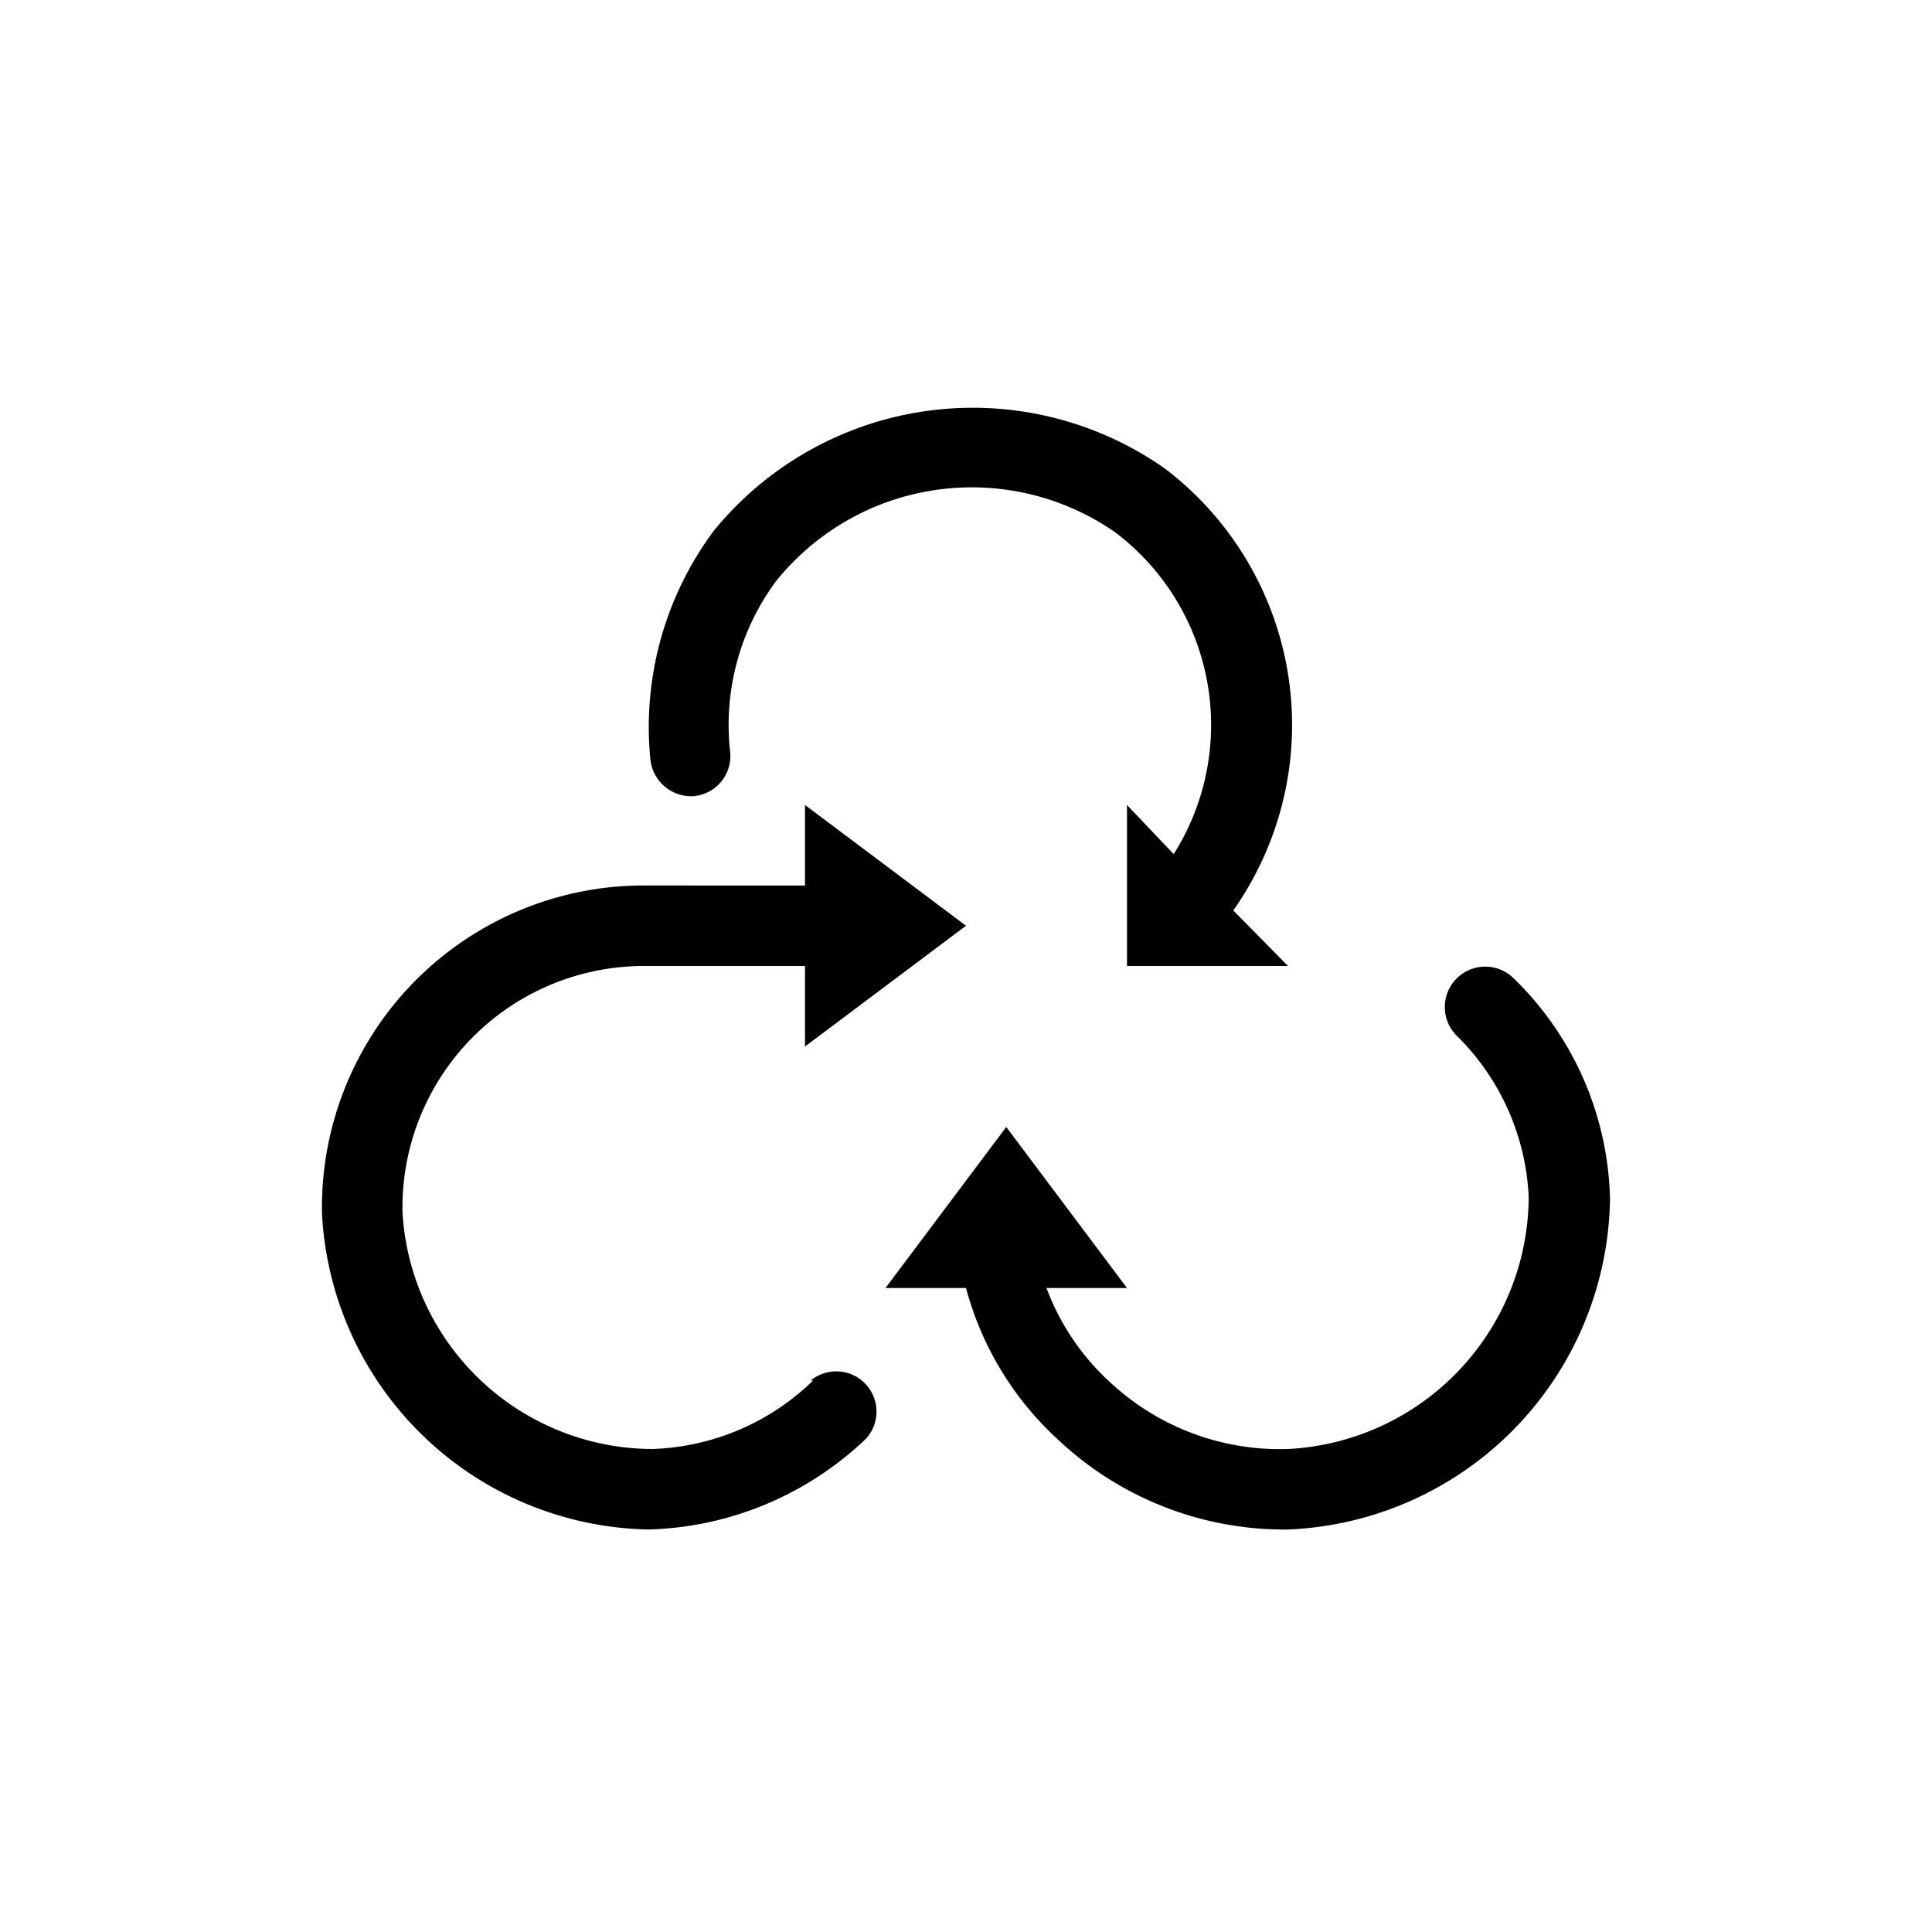<svg id="Layer_1" data-name="Layer 1" xmlns="http://www.w3.org/2000/svg" viewBox="0 0 24 24"><title>Source_24px </title><path d="M10.1,17.15a3,3,0,0,1-2,.85A3.12,3.12,0,0,1,5,15.06,3,3,0,0,1,8,12H10v1l1-.75,1-.75-1-.75L10,10v1H7.93A4,4,0,0,0,4,15.08,4.14,4.14,0,0,0,8.06,19h0a4.07,4.07,0,0,0,2.7-1.13.5.5,0,0,0-.69-.72Z"/><path d="M18.8,12.15a.5.5,0,0,0-.7.72,3,3,0,0,1,.89,2A3.15,3.15,0,0,1,16,18a3.09,3.09,0,0,1-2.2-.82A3,3,0,0,1,13,16h1l-.75-1-.75-1-.75,1L11,16h1a3.93,3.93,0,0,0,1.15,1.89A4.1,4.1,0,0,0,15.9,19H16a4.17,4.17,0,0,0,4-4.11A3.94,3.94,0,0,0,18.8,12.15Z"/><path d="M8.62,9.89a.5.5,0,0,0,.45-.55,3,3,0,0,1,.57-2.12,3.12,3.12,0,0,1,4.21-.61,3,3,0,0,1,.73,4L14,10v2h2l-.68-.69a4,4,0,0,0-.85-5.49,4.15,4.15,0,0,0-5.6.77,4.08,4.08,0,0,0-.79,2.85A.51.51,0,0,0,8.62,9.89Z"/></svg>